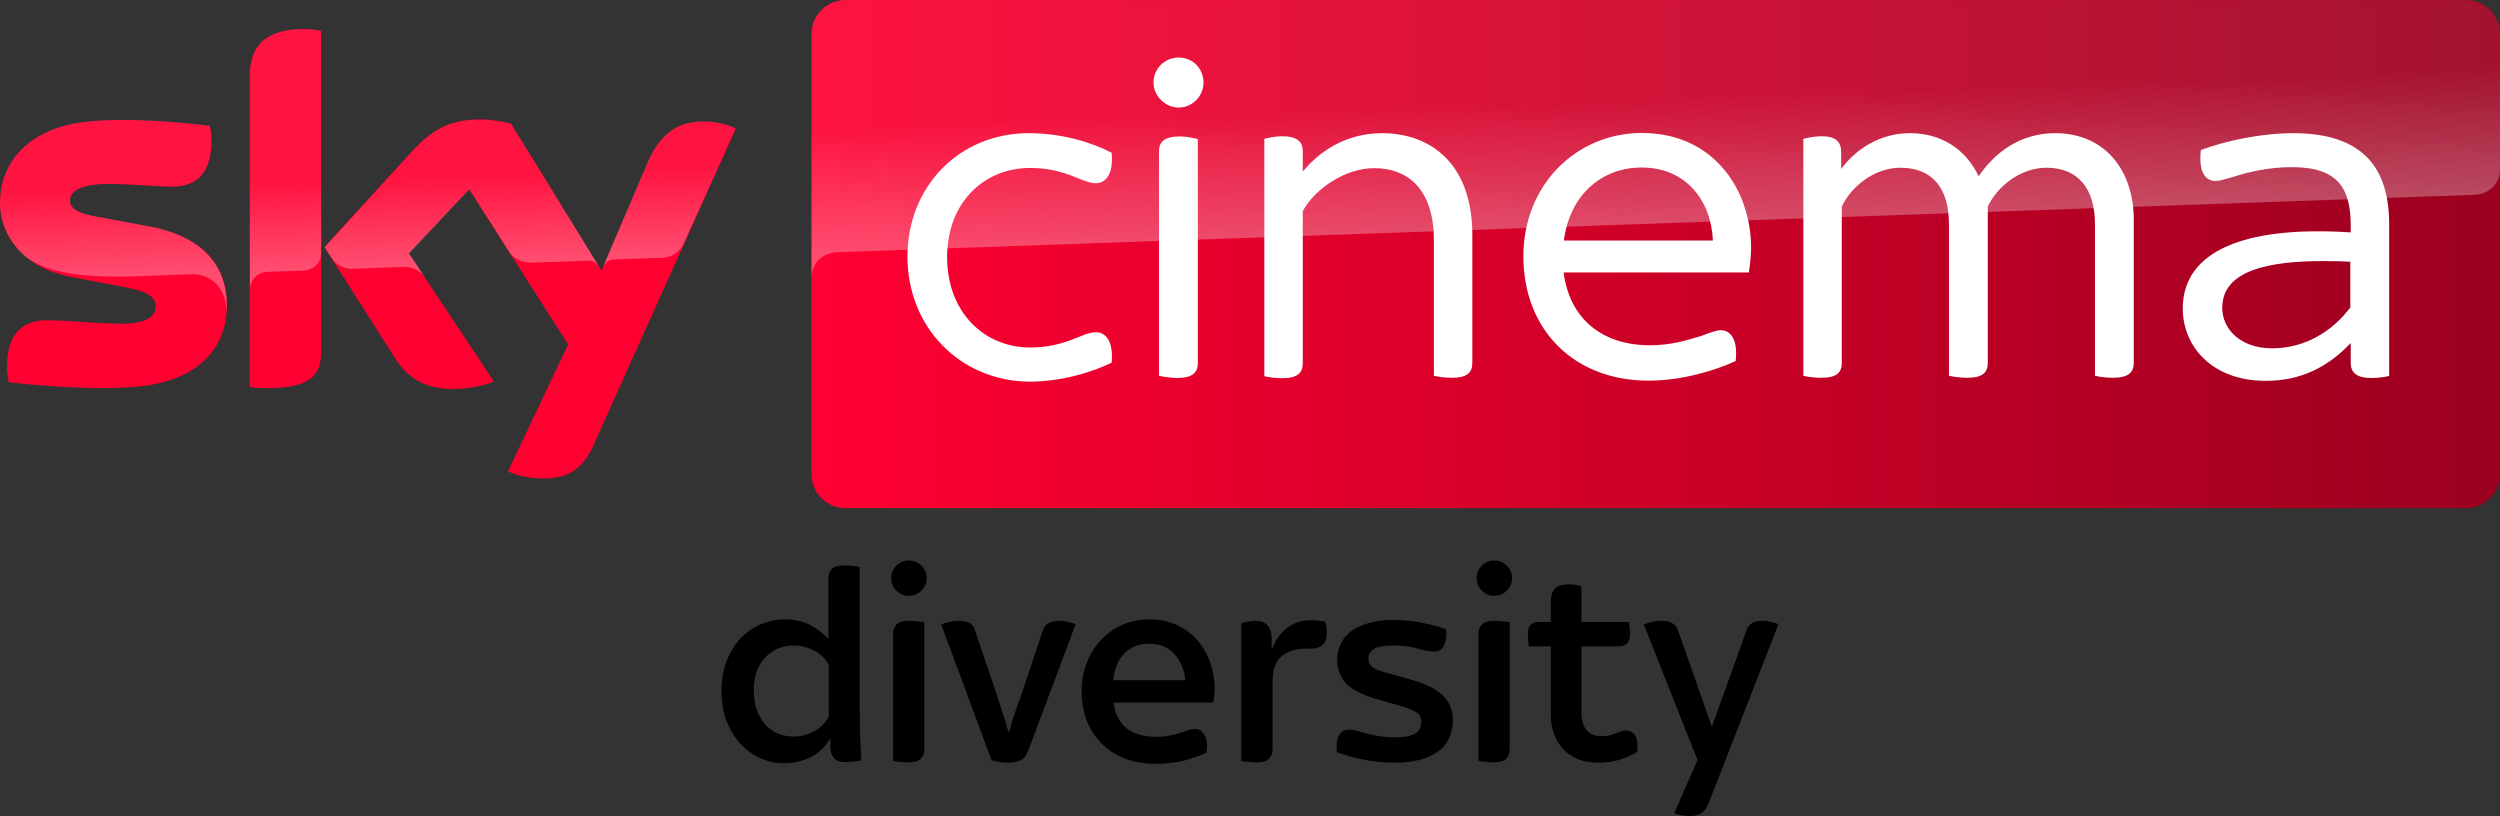 <?xml version="1.0" encoding="UTF-8"?>
<svg width="800" height="261.14" version="1.1" xmlns="http://www.w3.org/2000/svg">
	<rect width="100%" height="100%" fill="#333333" stroke="none"/>
	<defs>
		<linearGradient id="A" x1="414.37" x2="1244.6" y1="289.84" y2="289.84" gradientTransform="matrix(.651 0 0 .651 -9.825 -107.3)" gradientUnits="userSpaceOnUse">
			<stop stop-color="#ff0031" offset="0"/>
			<stop stop-color="#9b001f" offset="1"/>
		</linearGradient>
		<linearGradient id="B" x1="197.48" x2="194.59" y1="295.14" y2="212.24" gradientTransform="matrix(.651 0 0 .651 -9.825 -107.3)" gradientUnits="userSpaceOnUse">
			<stop stop-color="#fff" offset="0"/>
			<stop stop-color="#fff" stop-opacity=".25" offset=".515"/>
		</linearGradient>
		<linearGradient id="C" x1="830.55" x2="826.25" y1="276.73" y2="153.47" gradientTransform="matrix(.651 0 0 .651 -9.825 -107.3)" gradientUnits="userSpaceOnUse">
			<stop stop-color="#fff" offset="0"/>
			<stop stop-color="#fff" stop-opacity=".25" offset=".515"/>
		</linearGradient>
	</defs>
	<path d="m72.615 97.471c0 13.989-9.109 24.14-27.719 26.157-13.404 1.431-32.859-0.26-42.098-1.301-0.325-1.496-0.586-3.384-0.586-4.88 0-12.168 6.572-14.965 12.753-14.965 6.442 0 16.592 1.106 24.075 1.106 8.329 0 10.801-2.798 10.801-5.466 0-3.514-3.318-4.945-9.76-6.181l-17.633-3.384c-14.64-2.798-22.448-12.883-22.448-23.619 0-13.013 9.239-23.945 27.458-25.962 13.729-1.496 30.516 0.195 39.691 1.301 0.325 1.562 0.521 3.058 0.521 4.685 0 12.168-6.442 14.77-12.623 14.77-4.75 0-12.102-0.846-20.561-0.846-8.589 0-12.102 2.342-12.102 5.205 0 3.058 3.384 4.294 8.719 5.27l16.787 3.123c17.308 3.188 24.725 12.948 24.725 24.986m30.126 14.965c0 7.483-2.928 11.777-17.568 11.777-1.952 0-3.644-0.13-5.27-0.39v-99.097c0-7.548 2.538-15.421 17.308-15.421 1.887 0 3.774 0.195 5.531 0.586zm59.797 38.39c1.952 0.976 5.856 2.212 10.801 2.277 8.524 0.195 13.144-3.058 16.592-10.671l45.547-101.31c-1.887-0.976-6.051-2.147-9.435-2.212-5.856-0.13-13.729 1.041-18.739 13.013l-14.835 34.681-28.955-47.044c-1.887-0.586-6.442-1.366-9.76-1.366-10.281 0-15.941 3.774-21.863 10.15l-28.109 30.712 22.643 35.592c4.164 6.507 9.695 9.825 18.609 9.825 5.856 0 10.736-1.366 13.013-2.408l-27.263-40.992 19.325-20.496 31.688 49.646z" fill="#ff0031"/>
	<path d="m270.55 0c-5.986 0-10.866 4.88-10.866 10.866v140.87c0 5.986 4.88 10.866 10.866 10.866h518.58c5.986 0 10.866-4.88 10.866-10.866v-140.94c-0.065-5.986-4.815-10.801-10.798-10.798z" fill="url(#A)"/>
	<path d="m79.967 24.725v67.995c0-2.733 2.082-5.596 5.596-5.726l11.452-0.39c2.277-0.065 5.726-1.627 5.791-5.791v-70.923c-1.757-0.39-3.644-0.586-5.531-0.586-14.77 0.065-17.308 7.873-17.308 15.421m52.054 23.684-28.109 30.712 2.277 3.514c0.976 1.301 2.863 3.514 6.637 3.384l16.007-0.586c3.514-0.13 5.726 1.366 7.092 3.188l-5.01-7.548 19.325-20.496 12.948 20.366c2.342 3.058 5.856 3.123 6.637 3.123 0.651 0 17.698-0.586 18.414-0.651 1.171-0.065 2.538 0.586 3.579 2.082l-28.174-45.807c-1.887-0.586-6.442-1.366-9.76-1.366-10.281-0.065-15.941 3.644-21.863 10.085m-104.56-9.435c-18.219 2.017-27.458 12.883-27.458 25.962 0 6.702 3.058 13.144 8.914 17.763 4.425 2.928 8.979 4.034 13.469 4.815 3.709 0.651 12.363 1.236 18.804 0.976l20.041-0.716c7.548-0.26 11.582 6.181 11.192 12.623v-0.325c0.065-0.846 0.13-1.692 0.13-2.538 0-12.037-7.418-21.863-24.66-25.051l-16.787-3.123c-5.401-0.911-8.719-2.212-8.719-5.27 0-2.863 3.579-5.27 12.102-5.27 8.459 0 15.811 0.846 20.561 0.846 6.181 0 12.623-2.603 12.623-14.77 0-1.627-0.195-3.123-0.521-4.685-6.572-0.781-17.113-1.887-27.588-1.887-4.099 0.065-8.198 0.26-12.102 0.651m179.72 12.948-14.38 33.9c0-0.065 0.911-2.668 3.709-2.798l15.226-0.521c4.62-0.195 6.442-3.318 6.962-4.359l16.657-37.153c-1.887-0.976-6.051-2.147-9.435-2.212h-0.716c-5.791 0.065-13.209 1.627-18.024 13.144" fill="url(#B)" opacity=".3"/>
	<path d="m270.55 0c-5.986 0-10.866 4.88-10.866 10.866v78.211c0-1.171 0.455-7.613 7.808-8.329 0 0 0.39-0.065 1.041-0.065l523.4-18.349c4.099-0.13 8.068-3.188 8.068-8.264v-43.139c0-5.986-4.88-10.866-10.866-10.866z" fill="url(#C)" opacity=".3"/>
	<path d="m377.19 18.415c-4.359 0-8.067 3.382-8.067 8.067 0 4.099 3.643 7.939 8.067 7.939 4.425 0 7.939-3.774 7.939-7.939 0-4.555-3.449-8.067-7.939-8.067zm148.22 24.139c-20.952 0-37.933 16.593-37.933 39.431 0 23.684 16.332 39.821 40.016 39.821 10.931 0 21.212-3.254 27.913-6.247 0.781-6.897-1.563-9.889-4.751-9.889-1.366 0-3.057 0.651-6.245 1.822-4.88 1.497-9.89 2.992-16.462 2.992-15.291 0-25.701-8.524-27.588-23.295h59.275c0.455-2.863 0.651-5.4 0.716-7.808 0-18.154-11.582-36.827-34.941-36.827zm-196.24 0.064c-21.993 0-38.78 16.852-38.78 39.495s16.787 39.691 38.78 40.016c10.411 0 19.846-2.862 26.548-6.05 0.651-6.897-1.887-9.76-5.075-9.76-4.425 0-9.435 4.88-21.017 4.88-14.64 0-26.548-11.256-26.548-28.889s11.908-28.565 26.548-28.565c11.582 0 16.527 4.88 21.017 4.88 3.188 0 5.726-2.863 5.075-9.76-6.572-3.384-16.007-6.247-26.548-6.247zm113.22 0c-11.517 0-19.976 5.596-25.507 12.298v-6.571c0-2.863-1.693-4.749-6.573-4.749-2.212 0-4.553 0.519-5.725 0.845v75.935c1.171 0.325 3.512 0.65 5.725 0.65 4.945 0 6.573-1.756 6.573-4.749v-48.735c4.034-7.353 13.794-13.73 22.838-13.73 11.387 1e-6 19.128 7.417 19.128 23.033v43.4c1.236 0.325 3.71 0.651 5.727 0.651 5.01 0 6.571-1.758 6.571-4.751v-40.991c0-22.513-13.077-32.469-28.758-32.534zm168.78 0c-9.37 0-17.114 4.881-21.994 11.453v-5.401c0-3.188-1.626-5.075-6.376-5.075-2.017 0-4.425 0.519-5.727 0.845v75.804c1.041 0.325 3.514 0.651 5.727 0.651 5.01 0 6.571-1.758 6.571-4.751v-50.036c2.863-6.181 10.216-12.429 18.805-12.429 10.281 0 15.487 6.704 15.487 17.96v48.604c1.301 0.325 3.643 0.651 5.855 0.651 5.01 0 6.571-1.758 6.571-4.751v-50.036c2.863-6.181 10.216-12.429 18.805-12.429 10.085 0 15.487 6.704 15.487 17.96v48.604c1.236 0.325 3.708 0.651 5.725 0.651 5.01 0 6.702-1.758 6.702-4.751v-45.872c0-15.161-8.718-27.589-25.115-27.654-11.257 0-19.326 6.183-24.531 13.796-4.034-8.589-11.906-13.796-21.992-13.796zm122.78 0c-10.671 0-22.058 2.538-29.671 5.401-0.781 6.702 1.236 9.891 4.749 9.891 1.236 0 3.058-0.586 5.401-1.237 4.555-1.496 11.257-3.189 19-3.189 14.965 0 18.805 7.027 18.805 18.805v2.083c-33.77-2.212-53.746 5.855-53.746 24.334 0 12.233 9.435 23.164 26.548 23.164 11.387 0 19.975-4.49 27.198-12.103v6.376c0 3.188 2.017 4.816 6.571 4.816 2.212 0 4.425-0.326 5.727-0.651v-48.474c0-18.024-8.264-29.151-30.582-29.216zm-356.37 1.042c-5.14 0-6.702 1.887-6.702 4.749v71.835c1.236 0.325 3.643 0.651 5.725 0.716 5.01 0 6.702-1.756 6.702-4.749v-71.704c-1.236-0.325-3.708-0.847-5.725-0.847zm147.9 9.955c13.729 0 22.123 10.281 22.643 23.359h-47.693c2.017-15.291 12.818-23.489 25.05-23.359zm218.55 29.922c2.624 0.008 5.326 0.081 8.075 0.203v14.64c-5.856 7.808-14.639 13.08-25.05 13.08-10.216 0-15.941-6.247-15.941-12.949 0-11.899 14.546-15.031 32.916-14.974z" fill="#fff"/>
	<path d="m290.81 179.36c-1.531 0-2.849 0.55-3.952 1.653-1.103 1.103-1.653 2.451-1.653 4.043 0 1.531 0.55 2.849 1.653 3.952 1.103 1.103 2.421 1.653 3.952 1.653 1.593 0 2.941-0.55 4.043-1.653 1.103-1.103 1.653-2.421 1.653-3.952 0-1.593-0.55-2.941-1.653-4.043-1.103-1.103-2.451-1.653-4.043-1.653zm187.34 0c-1.531 0-2.849 0.55-3.952 1.653-1.103 1.103-1.653 2.451-1.653 4.043 0 1.531 0.55 2.849 1.653 3.952 1.103 1.103 2.421 1.653 3.952 1.653 1.592 0 2.938-0.55 4.041-1.653 1.103-1.103 1.655-2.421 1.655-3.952 0-1.593-0.553-2.941-1.655-4.043-1.103-1.103-2.448-1.653-4.041-1.653zm-208.01 1.562c-1.96 0-3.308 0.398-4.043 1.194-0.674 0.796-1.009 1.807-1.009 3.032v19.387c-1.654-1.899-3.645-3.43-5.972-4.593-2.266-1.164-4.963-1.747-8.086-1.747-2.328-2e-5 -4.684 0.46-7.073 1.379-2.389 0.919-4.565 2.327-6.525 4.226-1.899 1.899-3.46 4.287-4.685 7.166-1.225 2.817-1.838 6.154-1.838 10.013 0 3.859 0.583 7.228 1.747 10.107 1.164 2.879 2.695 5.298 4.593 7.258 1.899 1.96 4.012 3.431 6.34 4.411 2.389 0.98 4.778 1.47 7.166 1.47 3.124 0 5.94-0.613 8.452-1.838 2.572-1.225 4.716-3.216 6.431-5.972h0.091v2.573c0 0.858 0.123 1.653 0.368 2.388 0.306 0.735 0.796 1.348 1.47 1.838 0.735 0.429 1.808 0.644 3.217 0.644 1.041 0 1.989-0.06 2.847-0.183 0.858-0.123 1.533-0.245 2.023-0.368-0.184-2.94-0.339-5.759-0.461-8.454-0.061-2.695-0.091-5.697-0.091-9.004v-44.468c-0.49-0.123-1.225-0.213-2.205-0.274-0.919-0.123-1.837-0.185-2.756-0.185zm231.99 6.064c-1.286-1e-5 -2.327 0.153-3.123 0.459-0.735 0.306-1.318 0.736-1.747 1.288-0.367 0.551-0.643 1.164-0.826 1.838-0.122 0.674-0.182 1.377-0.182 2.112v6.34h-3.952c-0.98 0-1.806 0.308-2.479 0.92-0.613 0.613-0.92 1.683-0.92 3.214 0 0.674 0.033 1.349 0.093 2.023 0.062 0.674 0.151 1.224 0.274 1.653h6.984v21.775c0 2.266 0.335 4.347 1.009 6.246 0.674 1.837 1.654 3.461 2.941 4.87 1.286 1.347 2.849 2.421 4.687 3.217 1.899 0.735 4.043 1.103 6.431 1.103 2.634 0 4.93-0.308 6.89-0.92 2.021-0.613 3.92-1.438 5.696-2.479 0.061-0.306 0.091-0.614 0.091-0.92v-1.011c0-1.715-0.335-2.971-1.009-3.767-0.674-0.796-1.594-1.194-2.758-1.194-0.49 0-1.01 0.093-1.562 0.276-0.49 0.184-1.04 0.399-1.653 0.644-0.551 0.245-1.194 0.458-1.929 0.641-0.735 0.184-1.563 0.276-2.482 0.276-2.144 0-3.767-0.643-4.87-1.929-1.103-1.286-1.653-3.092-1.653-5.42v-21.408h12.127c0.98 0 1.775-0.308 2.388-0.92 0.674-0.613 1.012-1.683 1.012-3.214s-0.153-2.757-0.459-3.676h-15.068v-11.392c-1.164-0.429-2.482-0.644-3.952-0.644zm-134.41 11.21c-3.062 0-5.912 0.583-8.545 1.747-2.634 1.164-4.93 2.787-6.89 4.87-1.899 2.021-3.4 4.44-4.502 7.258-1.103 2.756-1.653 5.788-1.653 9.095s0.52 6.402 1.562 9.28c1.103 2.817 2.663 5.266 4.685 7.349s4.503 3.706 7.443 4.87c2.94 1.164 6.277 1.747 10.013 1.747 3.491 0 6.613-0.368 9.369-1.103 2.756-0.796 5.055-1.624 6.892-2.482 0.061-0.368 0.091-0.735 0.091-1.103 0.061-0.368 0.091-0.705 0.091-1.011 0-1.654-0.368-2.97-1.103-3.95-0.674-0.98-1.562-1.47-2.664-1.47-0.796 0-1.592 0.123-2.388 0.368-0.796 0.245-1.684 0.55-2.664 0.918-0.98 0.306-2.083 0.584-3.308 0.829-1.225 0.245-2.666 0.368-4.319 0.368-3.859 0-6.981-0.92-9.369-2.758-2.328-1.899-3.706-4.623-4.135-8.175h31.88c0.306-1.531 0.459-3.064 0.459-4.596 0-2.756-0.458-5.45-1.377-8.084-0.858-2.634-2.176-4.992-3.952-7.075-1.715-2.083-3.889-3.736-6.522-4.961-2.634-1.286-5.665-1.929-9.095-1.929zm78.186 0.183c-3.246 0-6.003 0.368-8.269 1.103-2.266 0.674-4.135 1.594-5.605 2.758-1.409 1.164-2.449 2.51-3.123 4.041-0.674 1.531-1.011 3.125-1.011 4.778 0 3.062 0.981 5.636 2.941 7.719 1.96 2.021 5.422 3.735 10.383 5.144l6.522 1.838c2.634 0.735 4.472 1.47 5.513 2.205 1.041 0.674 1.562 1.684 1.562 3.032 0 0.674-0.123 1.317-0.368 1.929-0.184 0.551-0.582 1.071-1.194 1.562-0.613 0.429-1.5 0.796-2.664 1.103-1.103 0.245-2.573 0.368-4.411 0.368-1.654 0-3.215-0.123-4.685-0.368-1.47-0.245-2.818-0.52-4.043-0.826-1.164-0.368-2.267-0.673-3.308-0.918-0.98-0.245-1.838-0.368-2.573-0.368-1.225 0-2.173 0.488-2.847 1.468-0.674 0.98-1.012 2.268-1.012 3.861v1.009c0.062 0.306 0.121 0.614 0.183 0.92 2.94 1.041 5.974 1.867 9.098 2.479 3.185 0.551 6.247 0.829 9.187 0.829 3.675 0 6.707-0.4 9.095-1.196 2.45-0.796 4.379-1.807 5.787-3.032 1.409-1.286 2.389-2.725 2.941-4.317 0.613-1.654 0.92-3.307 0.92-4.961 0-3.185-1.043-5.819-3.126-7.901-2.021-2.083-5.543-3.828-10.566-5.237l-6.89-1.929c-1.409-0.368-2.542-0.705-3.399-1.011-0.796-0.368-1.439-0.735-1.929-1.103-0.429-0.368-0.736-0.765-0.92-1.194-0.123-0.429-0.183-0.919-0.183-1.47 0-1.286 0.583-2.297 1.747-3.032 1.225-0.735 3.306-1.103 6.246-1.103 3.185 0 5.789 0.338 7.81 1.011 2.083 0.613 3.798 0.918 5.146 0.918 1.348 0 2.326-0.49 2.938-1.47 0.674-1.041 1.012-2.45 1.012-4.226 0-0.245-0.03-0.46-0.091-0.644v-0.826c-5.88-1.96-11.486-2.941-16.814-2.941zm-26.551 0.094c-2.756 2e-5 -5.175 0.765-7.258 2.297-2.083 1.47-3.738 3.706-4.963 6.707h-0.182v-3.217c0-1.715-0.43-3.063-1.288-4.043-0.796-1.041-2.142-1.562-4.041-1.562-0.858 0-1.655 0.093-2.39 0.276-0.674 0.123-1.347 0.275-2.02 0.459v44.101c0.49 0.123 1.195 0.215 2.114 0.276 0.98 0.123 1.928 0.183 2.847 0.183 1.96 0 3.278-0.398 3.952-1.194 0.735-0.796 1.103-1.807 1.103-3.032v-21.958c0-3.491 0.948-6.065 2.847-7.719 1.96-1.654 4.534-2.479 7.719-2.479h1.653c3.43 0 5.146-1.716 5.146-5.146 0-1.041-0.185-2.204-0.553-3.491-0.674-0.123-1.409-0.215-2.205-0.276-0.735-0.123-1.56-0.183-2.479-0.183zm-128.53 0.183c-1.899 0-3.217 0.398-3.952 1.194-0.735 0.796-1.103 1.807-1.103 3.032v40.61c0.49 0.123 1.195 0.215 2.114 0.276 0.919 0.123 1.837 0.183 2.756 0.183 1.96 0 3.308-0.398 4.043-1.194 0.735-0.796 1.103-1.807 1.103-3.032v-40.61c-0.49-0.123-1.195-0.213-2.114-0.274-0.919-0.123-1.867-0.185-2.847-0.185zm15.803 0c-0.919 0-1.899 0.123-2.941 0.368-0.98 0.245-1.808 0.52-2.482 0.826l16.079 43.365c0.796 0.306 1.624 0.521 2.482 0.644 0.919 0.123 1.807 0.185 2.664 0.185 1.899 0 3.337-0.278 4.317-0.829 0.98-0.551 1.745-1.562 2.297-3.032l15.159-40.425c-0.613-0.306-1.438-0.551-2.479-0.735-0.98-0.245-1.868-0.368-2.664-0.368-1.225 0-2.328 0.215-3.308 0.644-0.919 0.367-1.592 1.163-2.02 2.388l-6.064 18.1c-0.858 2.634-1.716 5.085-2.573 7.351-0.796 2.205-1.532 4.594-2.205 7.166h-0.185c-0.674-2.572-1.407-4.994-2.203-7.26-0.735-2.266-1.533-4.685-2.39-7.258l-6.155-18.191c-0.49-1.347-1.225-2.175-2.205-2.482-0.919-0.306-1.959-0.459-3.123-0.459zm171.53 0c-1.899 0-3.217 0.398-3.952 1.194-0.735 0.796-1.103 1.807-1.103 3.032v40.61c0.49 0.123 1.195 0.215 2.114 0.276 0.919 0.123 1.837 0.183 2.756 0.183 1.96 0 3.308-0.398 4.043-1.194 0.735-0.796 1.103-1.807 1.103-3.032v-40.61c-0.49-0.123-1.195-0.213-2.114-0.274-0.919-0.123-1.867-0.185-2.847-0.185zm53.378 0c-1.041 0-2.052 0.123-3.032 0.368-0.98 0.245-1.805 0.52-2.479 0.826l17.179 43.365-7.44 16.997c0.613 0.245 1.315 0.46 2.112 0.644 0.858 0.184 1.868 0.276 3.032 0.276 2.879 0 4.81-1.318 5.79-3.952l22.417-57.422c-0.613-0.306-1.408-0.551-2.388-0.735-0.98-0.245-1.868-0.368-2.664-0.368-1.225 0-2.298 0.215-3.217 0.644-0.858 0.367-1.5 1.133-1.929 2.297l-11.118 30.962-10.84-30.871c-0.306-0.98-0.889-1.715-1.746-2.205-0.858-0.551-2.083-0.826-3.676-0.826zm-163.81 7.351c3.553 0 6.279 1.133 8.178 3.399 1.96 2.205 3.093 4.962 3.399 8.269h-23.063c0.306-3.491 1.439-6.31 3.399-8.454 2.021-2.144 4.718-3.214 8.086-3.214zm-113.74 0.55c2.266 0 4.41 0.52 6.431 1.562 2.021 0.98 3.615 2.511 4.778 4.593v16.632c-1.164 2.144-2.787 3.735-4.87 4.776-2.021 1.041-4.135 1.562-6.34 1.562-2.021 0-3.827-0.368-5.42-1.103-1.531-0.735-2.849-1.746-3.952-3.032-1.103-1.347-1.96-2.938-2.573-4.776-0.551-1.837-0.826-3.829-0.826-5.972 2e-5 -2.021 0.275-3.89 0.826-5.605 0.613-1.776 1.47-3.277 2.573-4.502 1.103-1.286 2.451-2.297 4.043-3.032 1.593-0.735 3.369-1.103 5.329-1.103z"/>
</svg>
